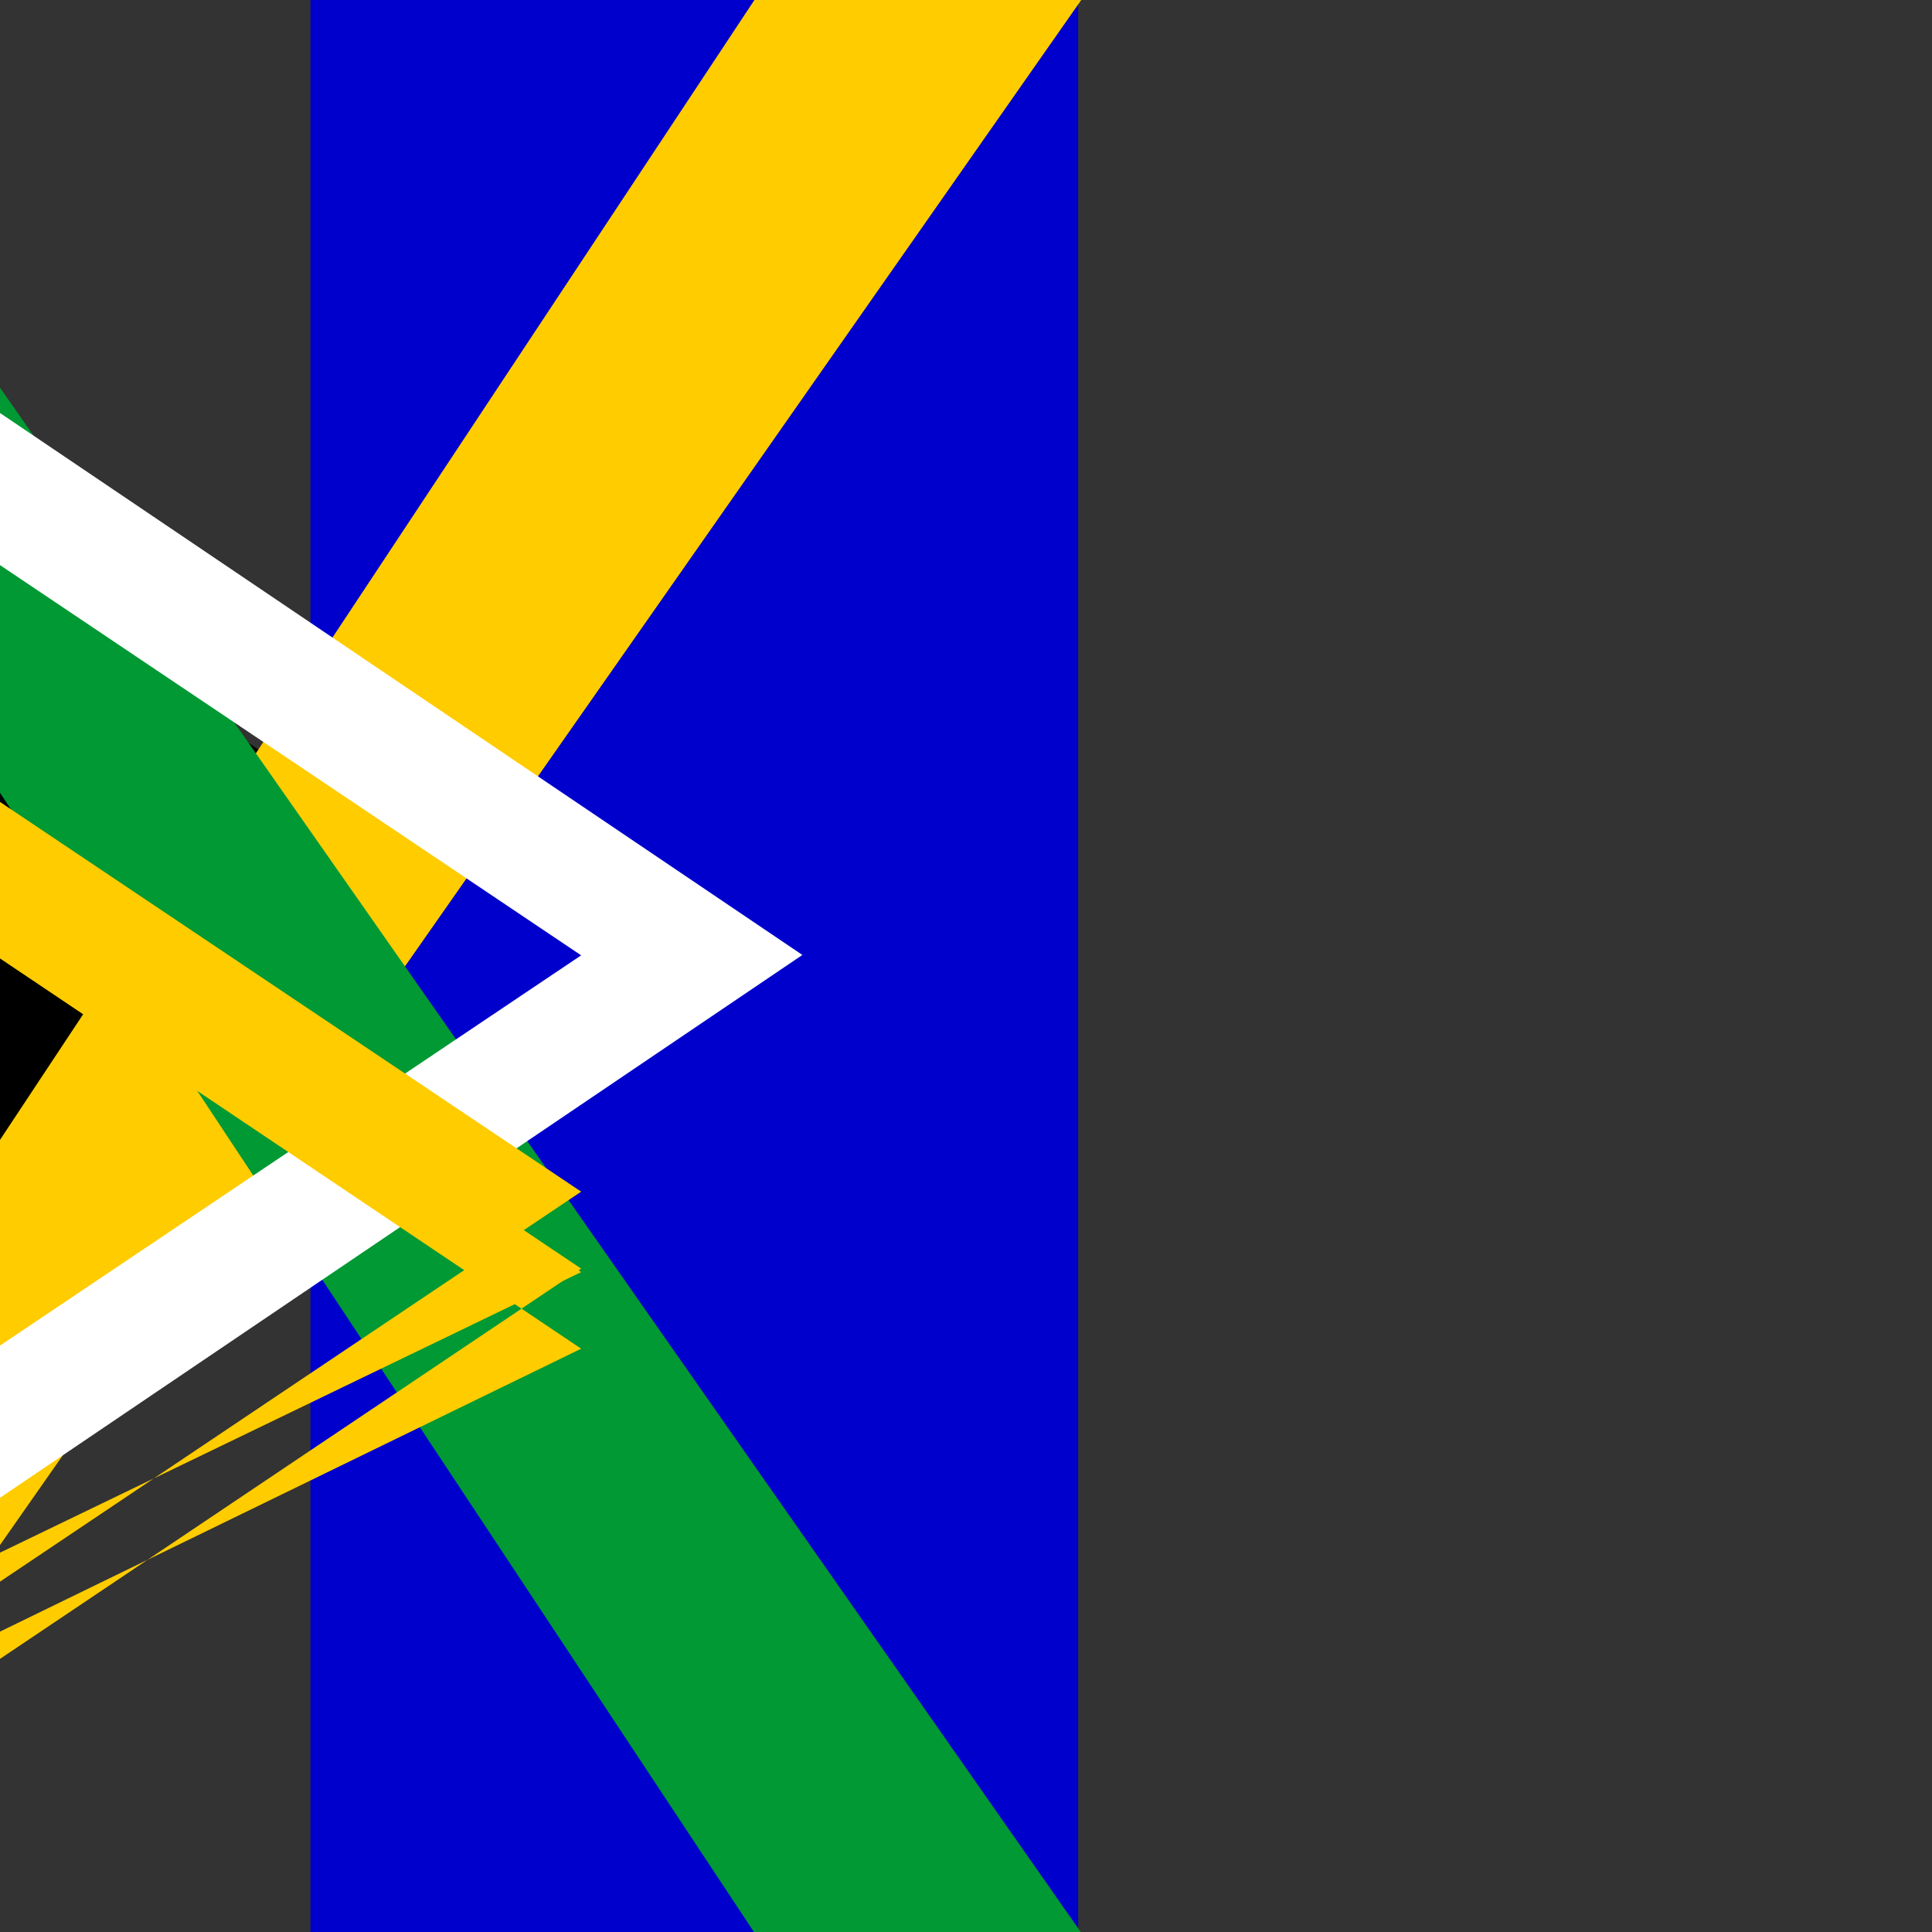 <svg xmlns="http://www.w3.org/2000/svg" id="flag-icons-za" viewBox="0 0 512 512">
  <rect x="0" y="0" width="512" height="512" fill="#333333" stroke="none"/>
  <defs>
    <clipPath id="za-a">
      <path fill-opacity=".7" d="M70.1 0h499.6v499.6H70.1z"/>
    </clipPath>
  </defs>
  <g clip-path="url(#za-a)" transform="translate(-71.9) scale(1.025)">
    <g fill-rule="evenodd" stroke-width="1pt">
      <path d="M0 397.9v-296l220.4 147.9L0 397.9z"/>
      <path fill="#00c" d="M150.4 499.7V0h198.5v499.7H150.4z"/>
      <path fill="#fc0" d="M0 499.7v-99l265.2-400.7h84.5L0 499.7z"/>
      <path fill="#093" d="M0 0v99l265.2 400.7h84.5L0 0z"/>
      <path fill="#fff" d="M0 59.4v39.6l220.4 148L0 395v39.7l277.6-187.8L0 59.4z"/>
      <path fill="#fc0" d="M0 435.3V456l220.4-147.9L0 160.3v20.7l220.4 147.9L0 435.3z"/>
      <path fill="#fc0" d="M0 456V476l220.4-148L0 180v20.7l220.4 148L0 456z"/>
    </g>
  </g>
</svg>